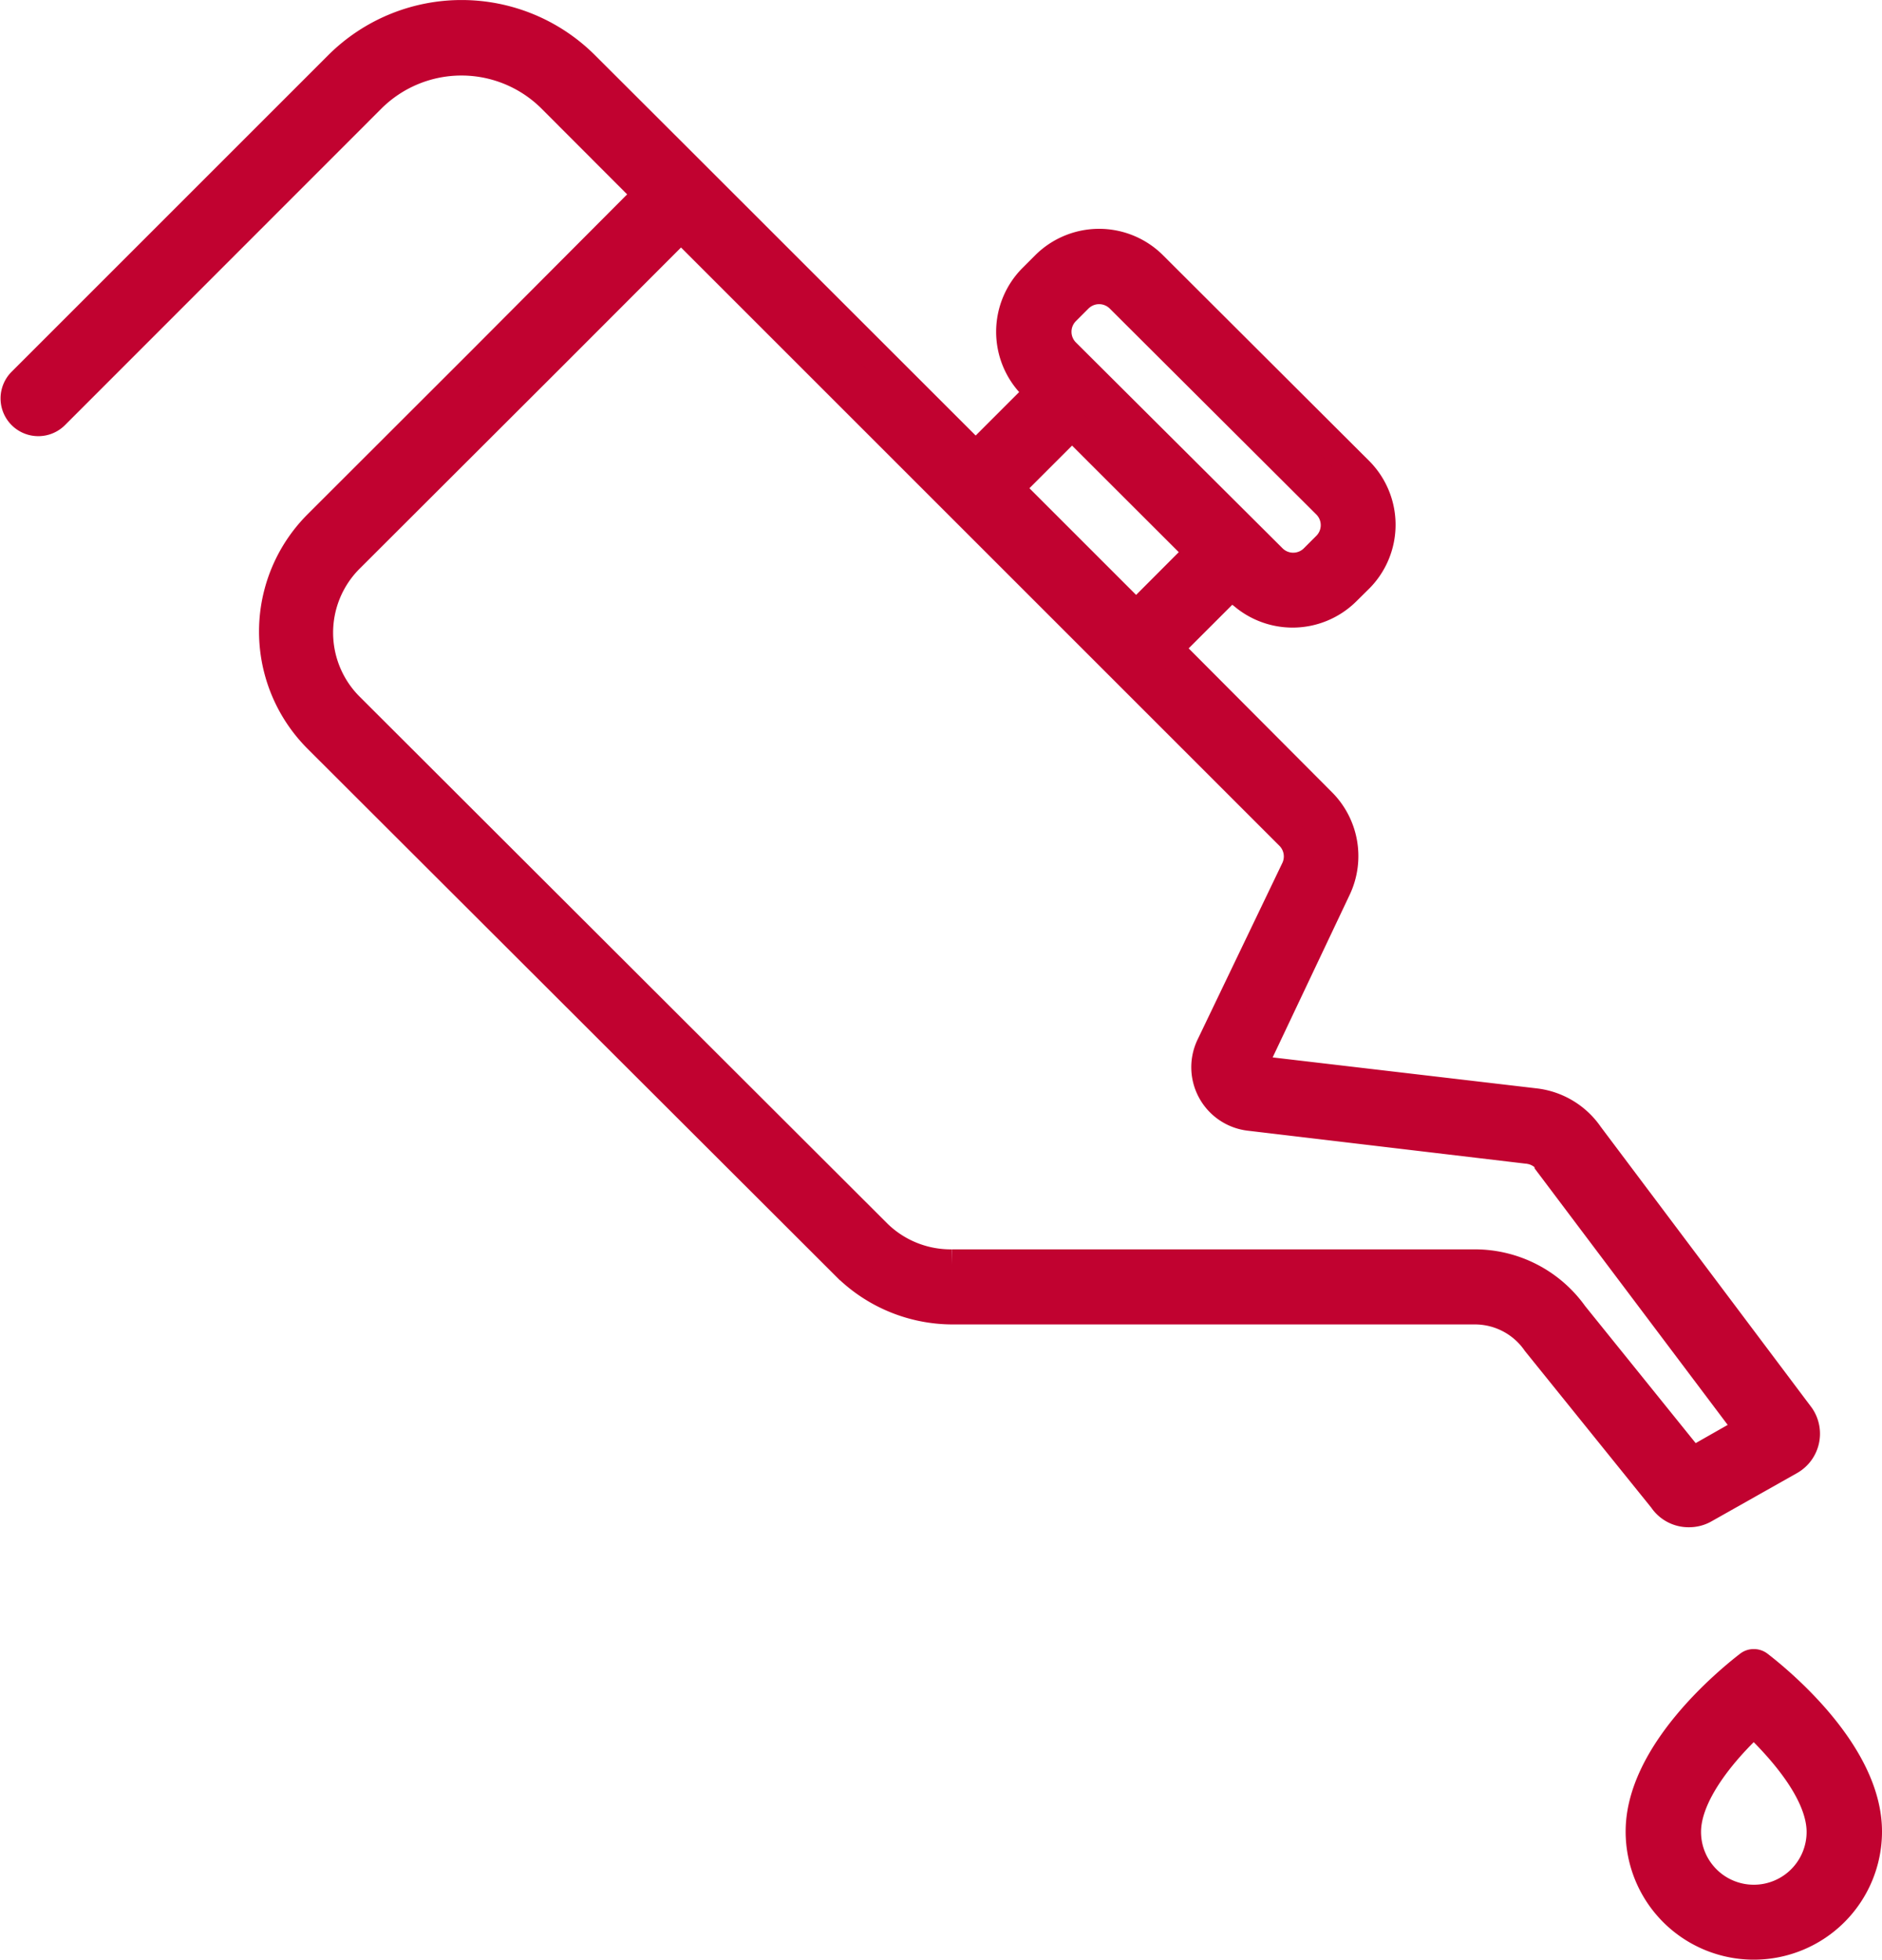 <svg xmlns="http://www.w3.org/2000/svg" viewBox="0 0 124.8 129.99"><defs><style>.cls-1{fill:#c10230;stroke:#c10230;stroke-miterlimit:10;stroke-width:2px;}</style></defs><g id="Layer_2" data-name="Layer 2"><g id="Layer_1-2" data-name="Layer 1"><g id="oiler"><path class="cls-1" d="M112,100.29a2,2,0,0,0,1-.26l5.67-3.2a2,2,0,0,0,.67-2.87l-14-18.64a5,5,0,0,0-3.53-2.14L83.23,71a.24.24,0,0,1-.19-.35L88.6,58.91a5,5,0,0,0-1-5.68L77.41,43l4.3-4.3.47.46a5,5,0,0,0,7.07,0l.83-.82a5,5,0,0,0,0-7.07L76.42,17.64a5,5,0,0,0-7.07,0l-.83.83a5,5,0,0,0,0,7.07L69,26l-4.3,4.3L45.16,10.77h0L38.74,4.36a11.52,11.52,0,0,0-16.26,0l-21,21a1.5,1.5,0,0,0,2.12,2.13l1.25-1.25L24.6,6.48a8.52,8.52,0,0,1,12,0L43,12.89,31.84,24.09,21.11,34.81a10,10,0,0,0,0,14.15l35,34.95a10,10,0,0,0,7.07,2.93l34.66,0A5,5,0,0,1,101.92,89l8.38,10.39A2,2,0,0,0,112,100.29ZM70.64,20.59l.83-.83a2,2,0,0,1,2.83,0L88,33.42a2,2,0,0,1,0,2.82l-.83.83a2,2,0,0,1-2.83,0L70.64,23.42a2,2,0,0,1,0-2.83Zm.45,7.55,8.49,8.48-4.24,4.25-8.49-8.49ZM97.8,83.86l-34.66,0a7,7,0,0,1-5-2l-35-34.95a7,7,0,0,1,0-9.9L36.46,23.71,45.16,15l7.39,7.39,33,33a2,2,0,0,1,.39,2.27L80.33,69.35A3.24,3.24,0,0,0,82.88,74l18.46,2.19a2,2,0,0,1,1.42.85l0,.06,0,.05,13.29,17.66L112.2,97l-7.88-9.77A8,8,0,0,0,97.8,83.86Z"/><path class="cls-1" d="M116.6,110.47a.49.49,0,0,0-.3-.1.47.47,0,0,0-.3.1c-1.4,1.08-7.2,5.86-7.2,11a7.5,7.5,0,0,0,7.5,7.5h0a7.5,7.5,0,0,0,7.5-7.5C123.8,116.33,118,111.55,116.6,110.47ZM116.3,126a4.5,4.5,0,0,1-4.5-4.5c0-2.51,2.39-5.4,4.5-7.35,2.11,2,4.5,4.84,4.5,7.35A4.5,4.5,0,0,1,116.3,126Z"/></g></g></g></svg>